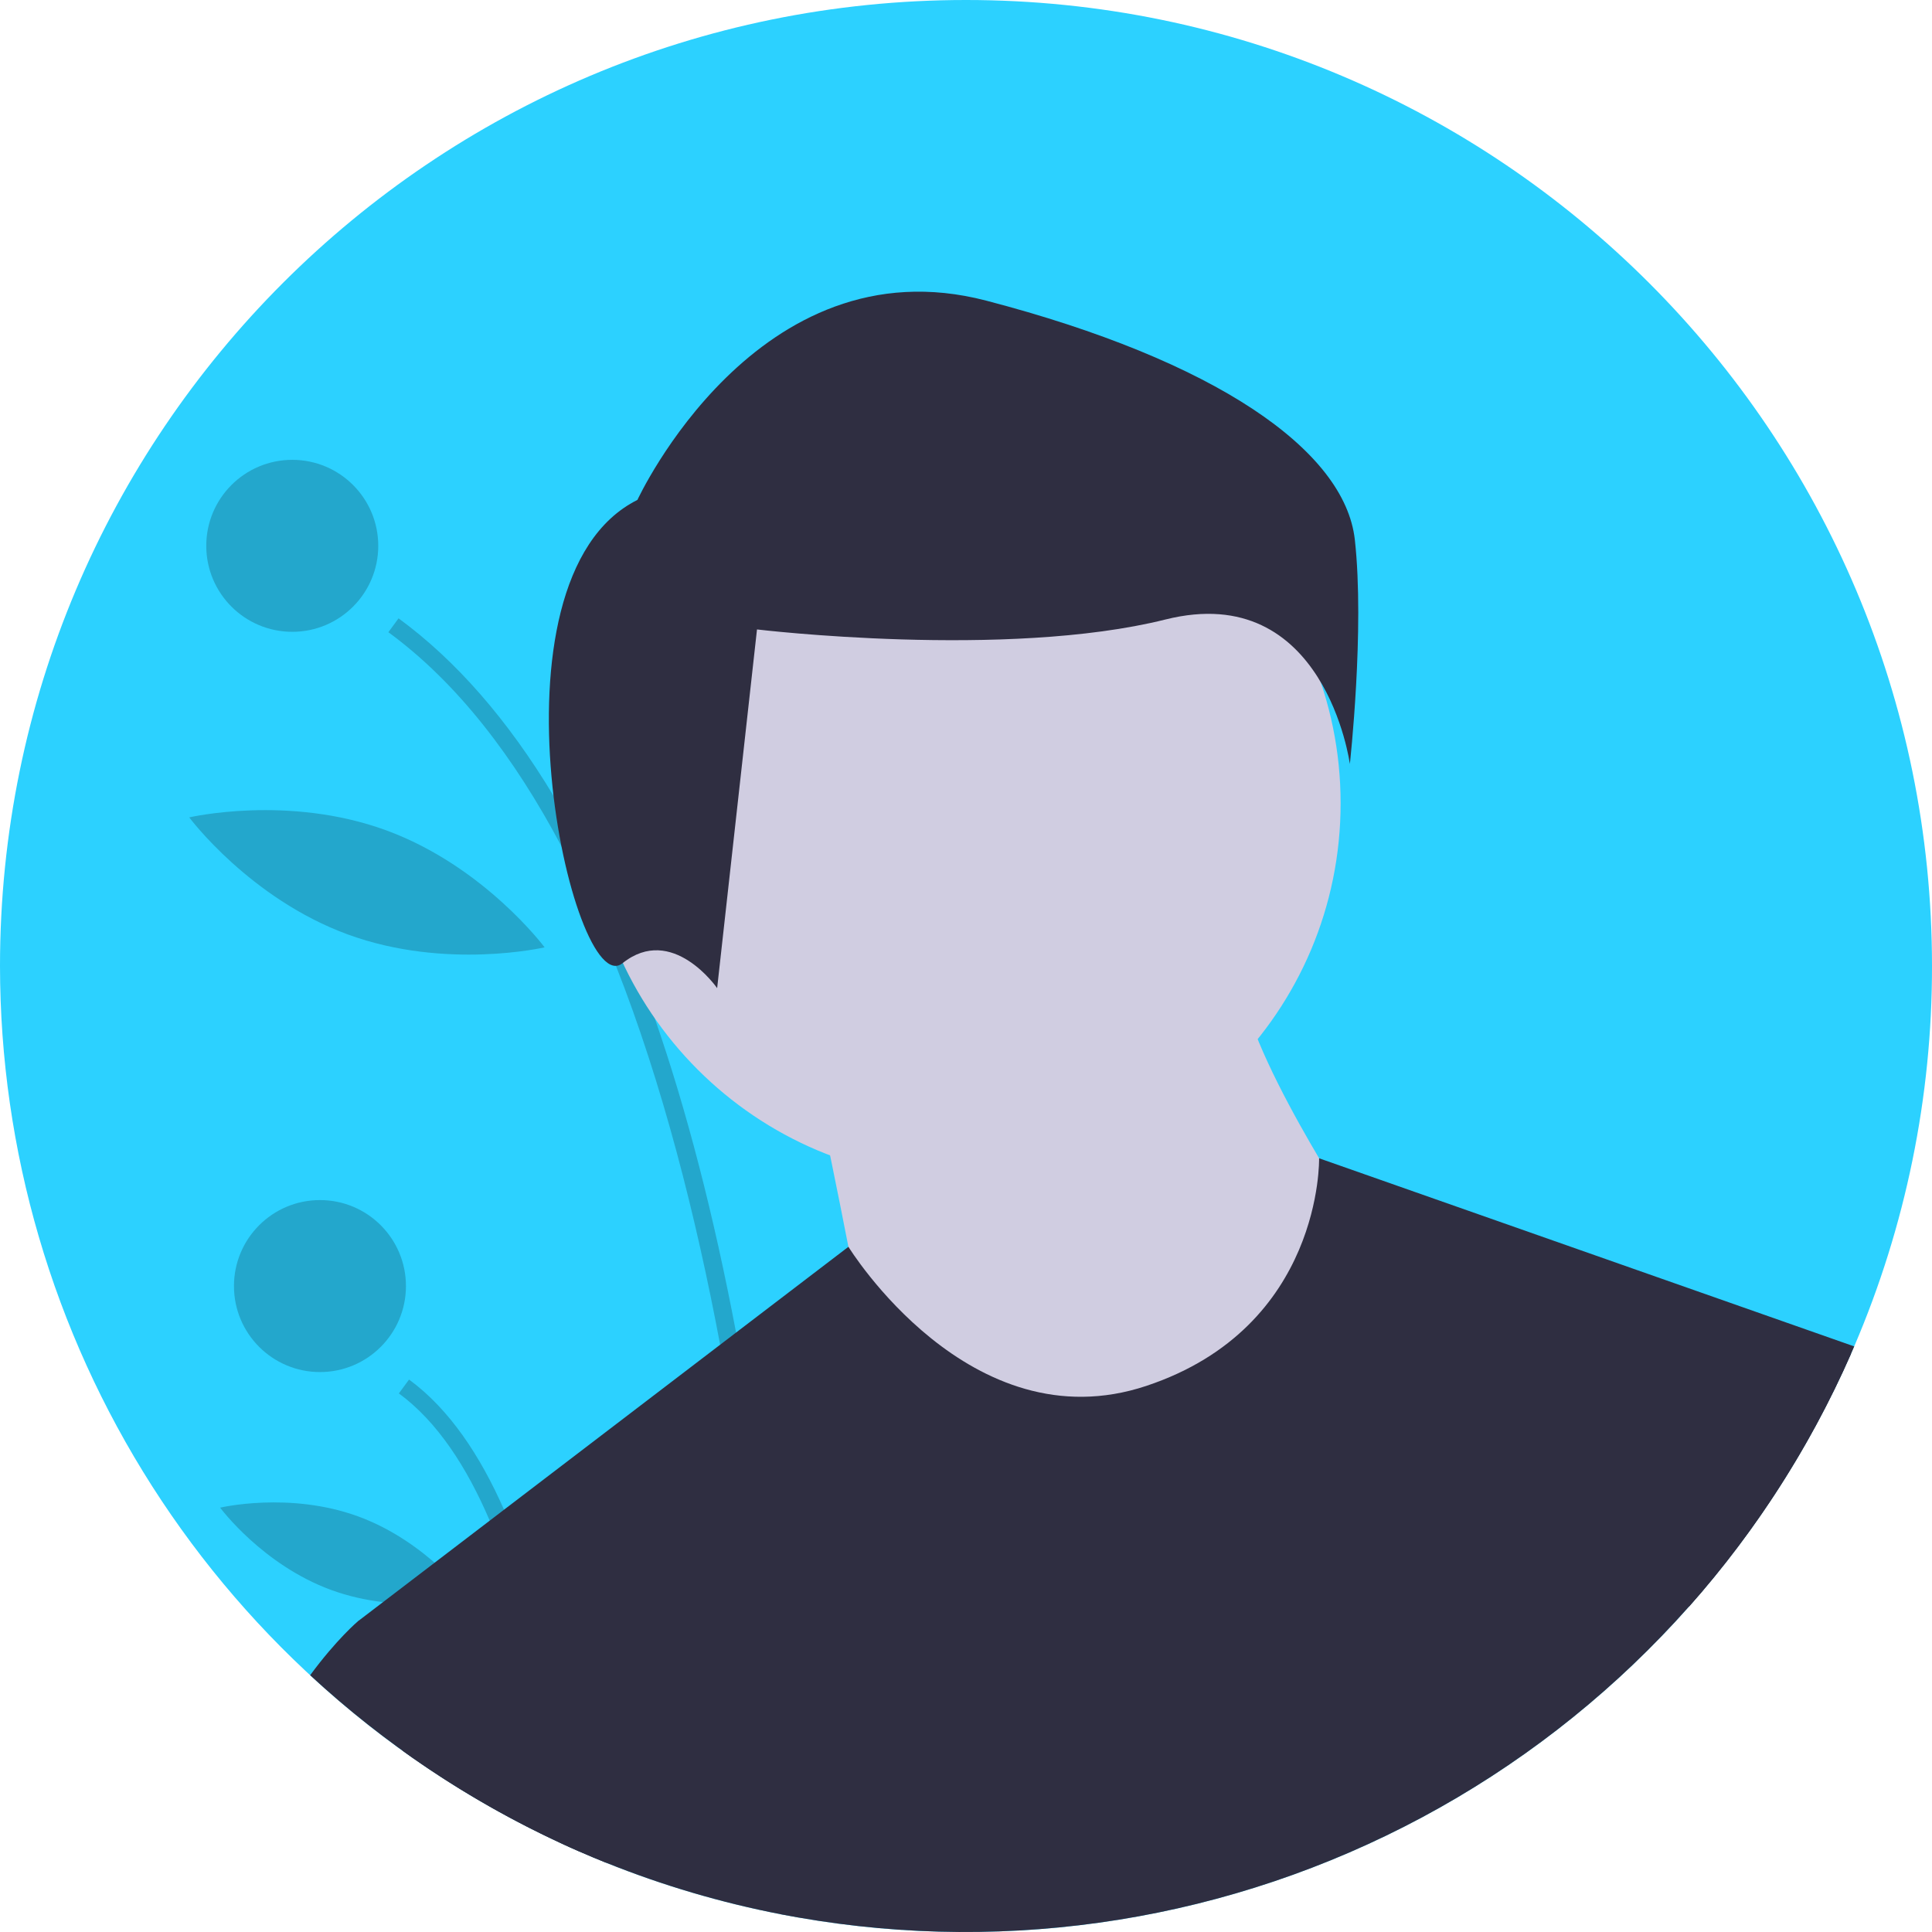<svg width="676" height="676" viewBox="0 0 676 676" fill="none" xmlns="http://www.w3.org/2000/svg">
<g clip-path="url(#clip0_949_826)">
<path d="M676 338C676.06 383.755 666.799 429.042 648.78 471.1L647.66 473.68C617.181 543.019 564.33 600.135 497.56 635.894C430.791 671.653 353.958 683.989 279.35 670.93C277.32 670.57 275.293 670.197 273.27 669.81C252.363 665.757 231.891 659.72 212.13 651.78C208.92 650.49 205.733 649.153 202.57 647.77C200.41 646.83 198.25 645.86 196.11 644.86C137.569 617.728 88.005 574.426 53.259 520.058C18.514 465.69 0.034 402.522 0 338C0 151.33 151.33 0 338 0C524.67 0 676 151.33 676 338Z" fill="#2CD1FF"/>
<path opacity="0.2" d="M279.35 670.93C277.32 670.57 275.293 670.197 273.27 669.81C271.95 631.5 267.42 552.87 251.97 470.52C243.52 425.45 231.79 379.25 215.52 337.95C209.946 323.66 203.579 309.691 196.45 296.11C180.01 265.06 160.07 238.92 135.89 221.21L139.45 216.35C159.56 231.09 177.633 251.783 193.67 278.43C198.48 286.41 203.1 294.923 207.53 303.97C212.28 313.65 216.81 323.927 221.12 334.8C223.87 341.72 226.526 348.88 229.09 356.28C240.25 388.41 249.736 425.07 257.55 466.26C259.28 475.36 260.926 484.683 262.49 494.23C274.6 568.2 278.25 636.59 279.35 670.93Z" fill="black"/>
<path opacity="0.2" d="M202.57 647.77C200.41 646.83 198.25 645.86 196.11 644.86C194.02 622.16 190.18 594 183.16 567.27C180.085 555.265 176.138 543.5 171.35 532.07C163.34 513.32 152.97 497.38 139.56 487.55L143.12 482.7C157.16 492.98 167.99 509.23 176.36 528.24C185.79 549.66 192.08 574.59 196.27 598.41C199.38 616.1 201.34 633.19 202.57 647.77Z" fill="black"/>
<path opacity="0.2" d="M102.261 221.07C118.879 221.07 132.35 207.599 132.35 190.982C132.35 174.364 118.879 160.893 102.261 160.893C85.644 160.893 72.173 174.364 72.173 190.982C72.173 207.599 85.644 221.07 102.261 221.07Z" fill="black"/>
<path opacity="0.2" d="M111.952 480.079C128.569 480.079 142.04 466.608 142.04 449.991C142.04 433.373 128.569 419.902 111.952 419.902C95.334 419.902 81.863 433.373 81.863 449.991C81.863 466.608 95.334 480.079 111.952 480.079Z" fill="black"/>
<path opacity="0.2" d="M221.714 241.521C215.334 277.519 229.419 310.114 229.419 310.114C229.419 310.114 253.849 284.345 260.229 248.348C266.61 212.351 252.525 179.756 252.525 179.756C252.525 179.756 228.095 205.524 221.714 241.521Z" fill="black"/>
<path opacity="0.2" d="M121.718 326.971C156.053 339.526 190.555 331.469 190.555 331.469C190.555 331.469 169.389 303.056 135.054 290.501C100.719 277.946 66.217 286.003 66.217 286.003C66.217 286.003 87.383 314.416 121.718 326.971Z" fill="black"/>
<path opacity="0.2" d="M115.895 556.333C139.961 565.133 164.178 559.392 164.178 559.392C164.178 559.392 149.376 539.384 125.31 530.584C101.244 521.784 77.027 527.524 77.027 527.524C77.027 527.524 91.829 547.533 115.895 556.333Z" fill="black"/>
<path d="M337.306 412.849C410.081 412.849 469.076 353.853 469.076 281.079C469.076 208.304 410.081 149.309 337.306 149.309C264.532 149.309 205.536 208.304 205.536 281.079C205.536 353.853 264.532 412.849 337.306 412.849Z" fill="#D0CDE1"/>
<path d="M285.833 381.965C285.833 381.965 302.304 460.204 302.304 468.439C302.304 476.675 380.543 513.735 380.543 513.735L450.546 501.382L475.253 427.261C475.253 427.261 434.074 365.494 434.074 340.787L285.833 381.965Z" fill="#D0CDE1"/>
<path d="M648.78 471.1L647.66 473.68C617.181 543.019 564.33 600.135 497.561 635.894C430.791 671.653 353.958 683.989 279.35 670.93C277.32 670.57 275.294 670.197 273.27 669.81C252.363 665.757 231.891 659.72 212.13 651.78C208.92 650.49 205.734 649.154 202.57 647.77C200.41 646.83 198.25 645.86 196.11 644.86C176.713 635.874 158.213 625.065 140.86 612.58L125.24 567.27L134.02 560.57L152.08 546.78L171.35 532.07L176.36 528.24L251.97 470.52L257.55 466.26L296.85 436.26L296.86 436.25C296.86 436.25 339.36 505.5 401.13 484.91C462.9 464.32 461.55 405.28 461.55 405.28L648.78 471.1Z" fill="#2F2E41"/>
<path d="M223.035 174.916C223.035 174.916 264.872 84.27 345.059 105.189C425.245 126.107 470.568 157.484 474.054 188.862C477.541 220.239 472.311 267.305 472.311 267.305C472.311 267.305 463.595 202.807 407.813 216.753C352.031 230.698 264.872 220.239 264.872 220.239L250.926 345.749C250.926 345.749 235.238 323.087 217.806 337.033C200.374 350.978 167.253 202.807 223.035 174.916Z" fill="#2F2E41"/>
<path d="M212.13 651.78C208.92 650.49 205.733 649.153 202.57 647.77C200.41 646.83 198.25 645.86 196.11 644.86C164.029 629.984 134.474 610.177 108.52 586.16C117.71 573.64 125.24 567.27 125.24 567.27H187.01L196.27 598.41L212.13 651.78Z" fill="#2F2E41"/>
<path d="M594.67 464.32L647.66 473.68C633.48 505.985 614.328 535.87 590.9 562.25L594.67 464.32Z" fill="#2F2E41"/>
</g>
<defs>
<clipPath id="clip0_949_826">
<rect width="676" height="676" fill="white"/>
</clipPath>
</defs>
</svg>
